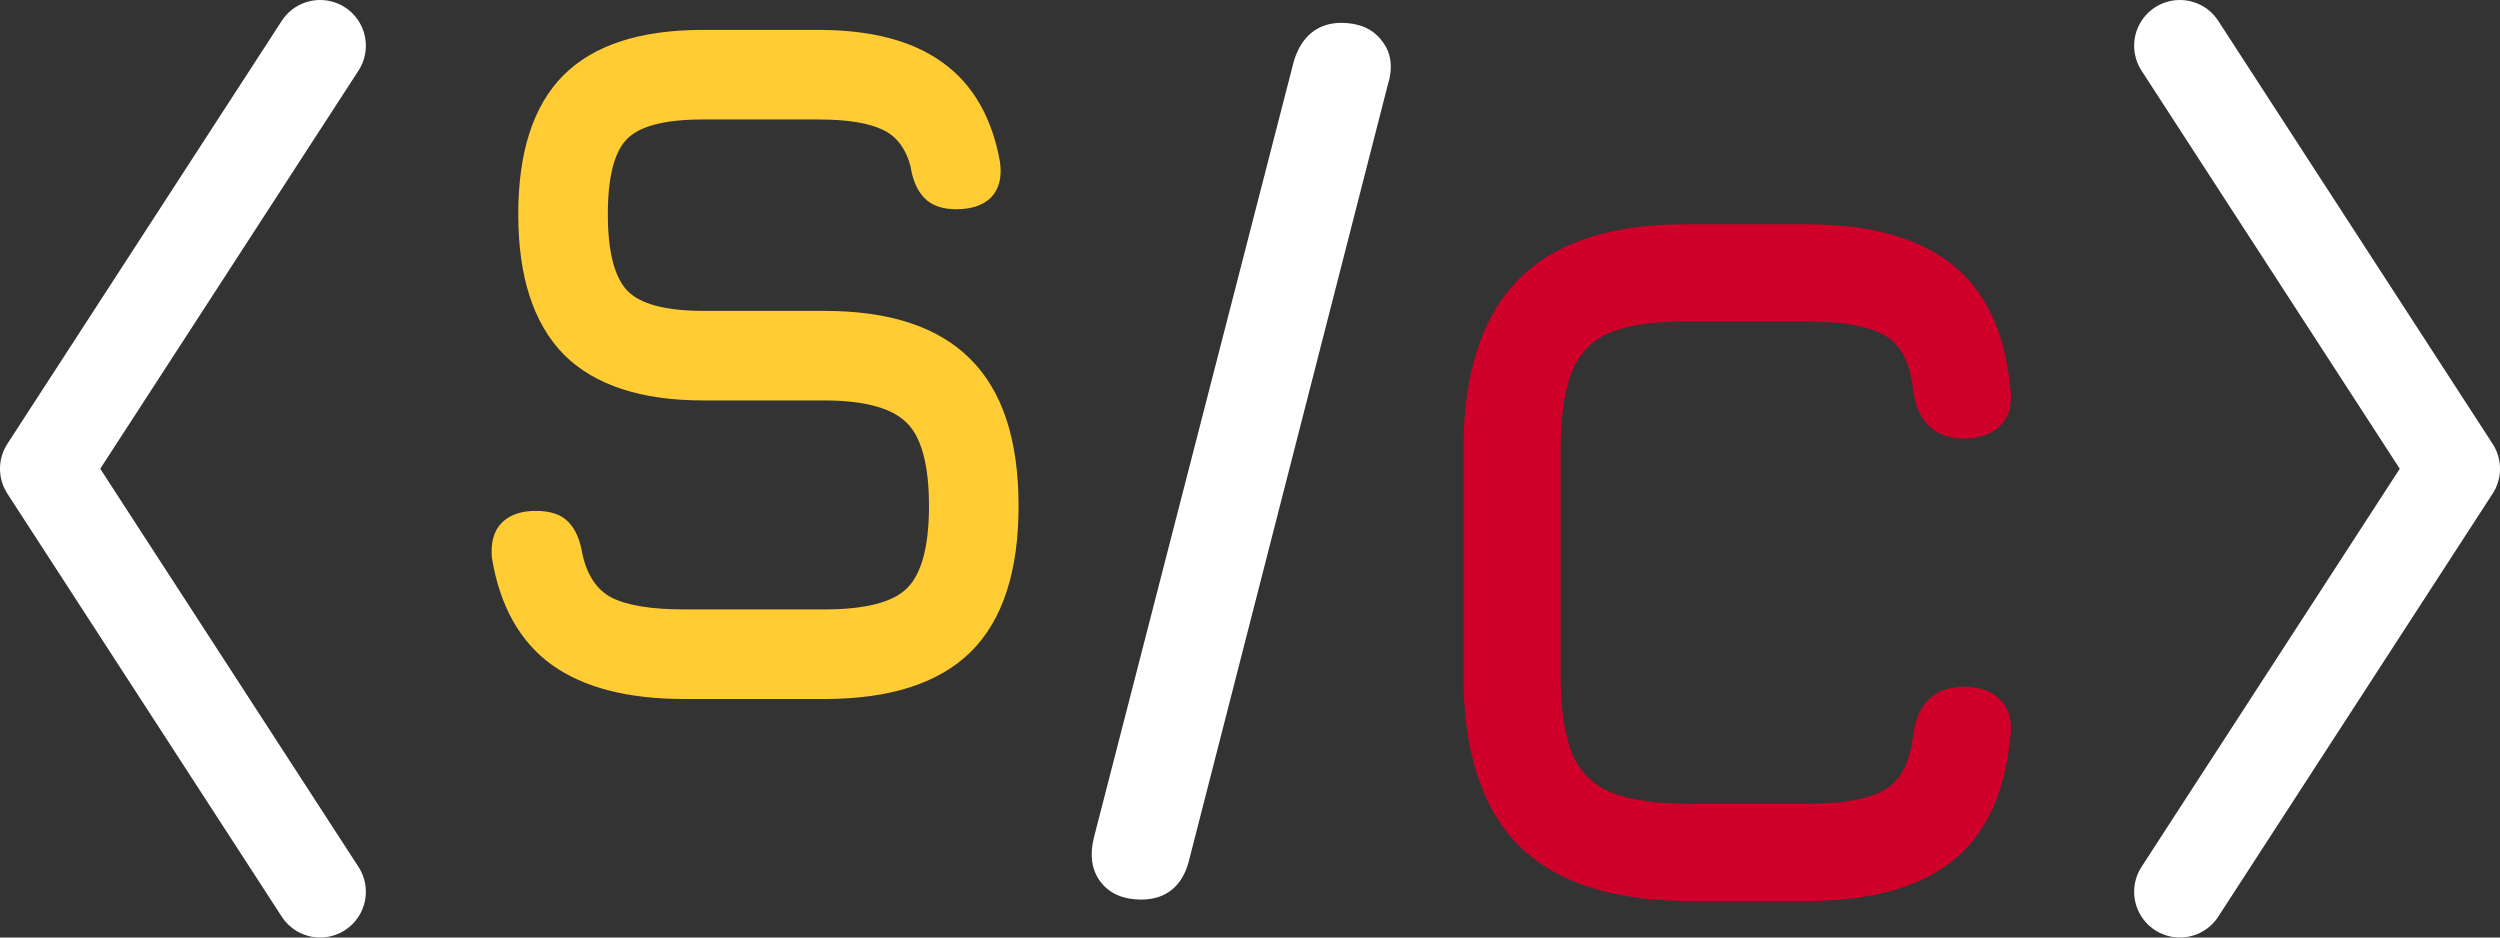 <svg width="328" height="123" viewBox="0 0 328 123" fill="none" xmlns="http://www.w3.org/2000/svg">
<rect x="0" y="0" width="328" height="123" fill="#333333" stroke="none"/>
<g id="Compact">
<g id="Bracket">
<path id="Vector" d="M42 6L6 61.5L42 117" stroke="white" stroke-width="12" stroke-linecap="round" stroke-linejoin="round"/>
</g>
<path id="C" d="M199.621 110.586L199.624 110.589C204.448 115.369 211.832 117.71 221.672 117.71H237.032C245.111 117.71 251.361 116.057 255.707 112.677C260.071 109.282 262.564 103.911 263.257 96.661C263.523 94.779 263.174 93.237 262.09 92.153C261.028 91.091 259.517 90.598 257.64 90.598C255.924 90.598 254.508 91.075 253.455 92.08C252.408 93.079 251.779 94.543 251.513 96.403L251.512 96.411L251.511 96.419C251.093 100.22 249.772 102.687 247.652 103.983C245.511 105.275 242 105.958 237.032 105.958H221.672C217.138 105.958 213.629 105.427 211.113 104.397C208.631 103.338 206.872 101.578 205.813 99.097C204.783 96.581 204.252 93.072 204.252 88.538V59.098C204.252 54.52 204.783 50.99 205.814 48.474C206.874 45.946 208.614 44.19 211.047 43.176C213.562 42.146 217.048 41.636 221.539 41.678V41.678H221.544H237.032C242.001 41.678 245.513 42.362 247.653 43.654L247.657 43.656C249.77 44.908 251.093 47.37 251.511 51.216L251.512 51.224L251.513 51.233C251.779 53.093 252.408 54.557 253.455 55.556C254.508 56.561 255.924 57.038 257.64 57.038C259.517 57.038 261.028 56.545 262.09 55.484C263.175 54.399 263.523 52.857 263.257 50.975C262.564 43.767 260.071 38.418 255.708 35.025C251.362 31.601 245.112 29.926 237.032 29.926H221.546C211.749 29.84 204.404 32.16 199.622 36.985C194.84 41.768 192.5 49.175 192.5 59.098V88.538C192.5 98.378 194.841 105.762 199.621 110.586Z" fill="#CF002A" stroke="#CF002A"/>
<path id="/" d="M144.011 109.987H144.011L144.01 109.991C143.473 112.137 143.701 113.972 144.802 115.408C145.903 116.844 147.585 117.524 149.743 117.524C151.197 117.524 152.435 117.147 153.416 116.357C154.395 115.57 155.07 114.411 155.473 112.932L155.473 112.932L155.475 112.924L168.531 61.98L181.584 11.05C182.252 8.946 182.073 7.122 180.923 5.679C179.824 4.203 178.143 3.5 175.983 3.5C174.586 3.5 173.383 3.88 172.405 4.666C171.433 5.449 170.727 6.6 170.258 8.072L170.254 8.086L170.251 8.099L157.131 59.043L144.011 109.987Z" fill="white" stroke="white"/>
<g id="S">
<path d="M89.743 91.208C82.447 91.208 76.751 89.736 72.655 86.792C68.602 83.848 66.063 79.304 65.039 73.16C64.869 71.282 65.253 69.874 66.191 68.936C67.13 67.997 68.495 67.528 70.287 67.528C72.079 67.528 73.381 67.954 74.191 68.808C75.045 69.661 75.621 70.984 75.919 72.776C76.559 75.72 77.925 77.746 80.015 78.856C82.149 79.922 85.391 80.456 89.743 80.456H108.175C113.679 80.456 117.413 79.475 119.375 77.512C121.381 75.507 122.383 71.794 122.383 66.376C122.383 60.872 121.359 57.117 119.311 55.112C117.263 53.064 113.551 52.04 108.175 52.04H92.303C84.239 52.04 78.245 50.077 74.319 46.152C70.437 42.184 68.495 36.168 68.495 28.104C68.495 20.082 70.415 14.13 74.255 10.248C78.138 6.365 84.111 4.424 92.175 4.424H107.407C114.191 4.424 119.503 5.811 123.343 8.584C127.226 11.357 129.679 15.602 130.703 21.32C130.959 23.154 130.618 24.562 129.679 25.544C128.741 26.483 127.333 26.952 125.455 26.952C123.749 26.952 122.469 26.504 121.615 25.608C120.762 24.712 120.207 23.41 119.951 21.704C119.269 19.186 117.967 17.48 116.047 16.584C114.127 15.645 111.247 15.176 107.407 15.176H92.175C87.055 15.176 83.621 16.093 81.871 17.928C80.122 19.72 79.247 23.112 79.247 28.104C79.247 33.139 80.143 36.594 81.935 38.472C83.727 40.349 87.183 41.288 92.303 41.288H108.175C116.581 41.288 122.831 43.336 126.927 47.432C131.066 51.528 133.135 57.843 133.135 66.376C133.135 74.867 131.087 81.138 126.991 85.192C122.895 89.203 116.623 91.208 108.175 91.208H89.743Z" fill="#FFCC33"/>
<path d="M89.743 91.208C82.447 91.208 76.751 89.736 72.655 86.792C68.602 83.848 66.063 79.304 65.039 73.16C64.869 71.282 65.253 69.874 66.191 68.936C67.13 67.997 68.495 67.528 70.287 67.528C72.079 67.528 73.381 67.954 74.191 68.808C75.045 69.661 75.621 70.984 75.919 72.776C76.559 75.72 77.925 77.746 80.015 78.856C82.149 79.922 85.391 80.456 89.743 80.456H108.175C113.679 80.456 117.413 79.475 119.375 77.512C121.381 75.507 122.383 71.794 122.383 66.376C122.383 60.872 121.359 57.117 119.311 55.112C117.263 53.064 113.551 52.04 108.175 52.04H92.303C84.239 52.04 78.245 50.077 74.319 46.152C70.437 42.184 68.495 36.168 68.495 28.104C68.495 20.082 70.415 14.13 74.255 10.248C78.138 6.365 84.111 4.424 92.175 4.424H107.407C114.191 4.424 119.503 5.811 123.343 8.584C127.226 11.357 129.679 15.602 130.703 21.32C130.959 23.154 130.618 24.562 129.679 25.544C128.741 26.483 127.333 26.952 125.455 26.952C123.749 26.952 122.469 26.504 121.615 25.608C120.762 24.712 120.207 23.41 119.951 21.704C119.269 19.186 117.967 17.48 116.047 16.584C114.127 15.645 111.247 15.176 107.407 15.176H92.175C87.055 15.176 83.621 16.093 81.871 17.928C80.122 19.72 79.247 23.112 79.247 28.104C79.247 33.139 80.143 36.594 81.935 38.472C83.727 40.349 87.183 41.288 92.303 41.288H108.175C116.581 41.288 122.831 43.336 126.927 47.432C131.066 51.528 133.135 57.843 133.135 66.376C133.135 74.867 131.087 81.138 126.991 85.192C122.895 89.203 116.623 91.208 108.175 91.208H89.743Z" fill="#FFCC33"/>
<path d="M89.743 91.208C82.447 91.208 76.751 89.736 72.655 86.792C68.602 83.848 66.063 79.304 65.039 73.16C64.869 71.282 65.253 69.874 66.191 68.936C67.13 67.997 68.495 67.528 70.287 67.528C72.079 67.528 73.381 67.954 74.191 68.808C75.045 69.661 75.621 70.984 75.919 72.776C76.559 75.72 77.925 77.746 80.015 78.856C82.149 79.922 85.391 80.456 89.743 80.456H108.175C113.679 80.456 117.413 79.475 119.375 77.512C121.381 75.507 122.383 71.794 122.383 66.376C122.383 60.872 121.359 57.117 119.311 55.112C117.263 53.064 113.551 52.04 108.175 52.04H92.303C84.239 52.04 78.245 50.077 74.319 46.152C70.437 42.184 68.495 36.168 68.495 28.104C68.495 20.082 70.415 14.13 74.255 10.248C78.138 6.365 84.111 4.424 92.175 4.424H107.407C114.191 4.424 119.503 5.811 123.343 8.584C127.226 11.357 129.679 15.602 130.703 21.32C130.959 23.154 130.618 24.562 129.679 25.544C128.741 26.483 127.333 26.952 125.455 26.952C123.749 26.952 122.469 26.504 121.615 25.608C120.762 24.712 120.207 23.41 119.951 21.704C119.269 19.186 117.967 17.48 116.047 16.584C114.127 15.645 111.247 15.176 107.407 15.176H92.175C87.055 15.176 83.621 16.093 81.871 17.928C80.122 19.72 79.247 23.112 79.247 28.104C79.247 33.139 80.143 36.594 81.935 38.472C83.727 40.349 87.183 41.288 92.303 41.288H108.175C116.581 41.288 122.831 43.336 126.927 47.432C131.066 51.528 133.135 57.843 133.135 66.376C133.135 74.867 131.087 81.138 126.991 85.192C122.895 89.203 116.623 91.208 108.175 91.208H89.743Z" stroke="#FFCC33"/>
</g>
<g id="Bracket_2">
<path id="Vector_2" d="M286 6L322 61.5L286 117" stroke="white" stroke-width="12" stroke-linecap="round" stroke-linejoin="round"/>
</g>
</g>
</svg>

